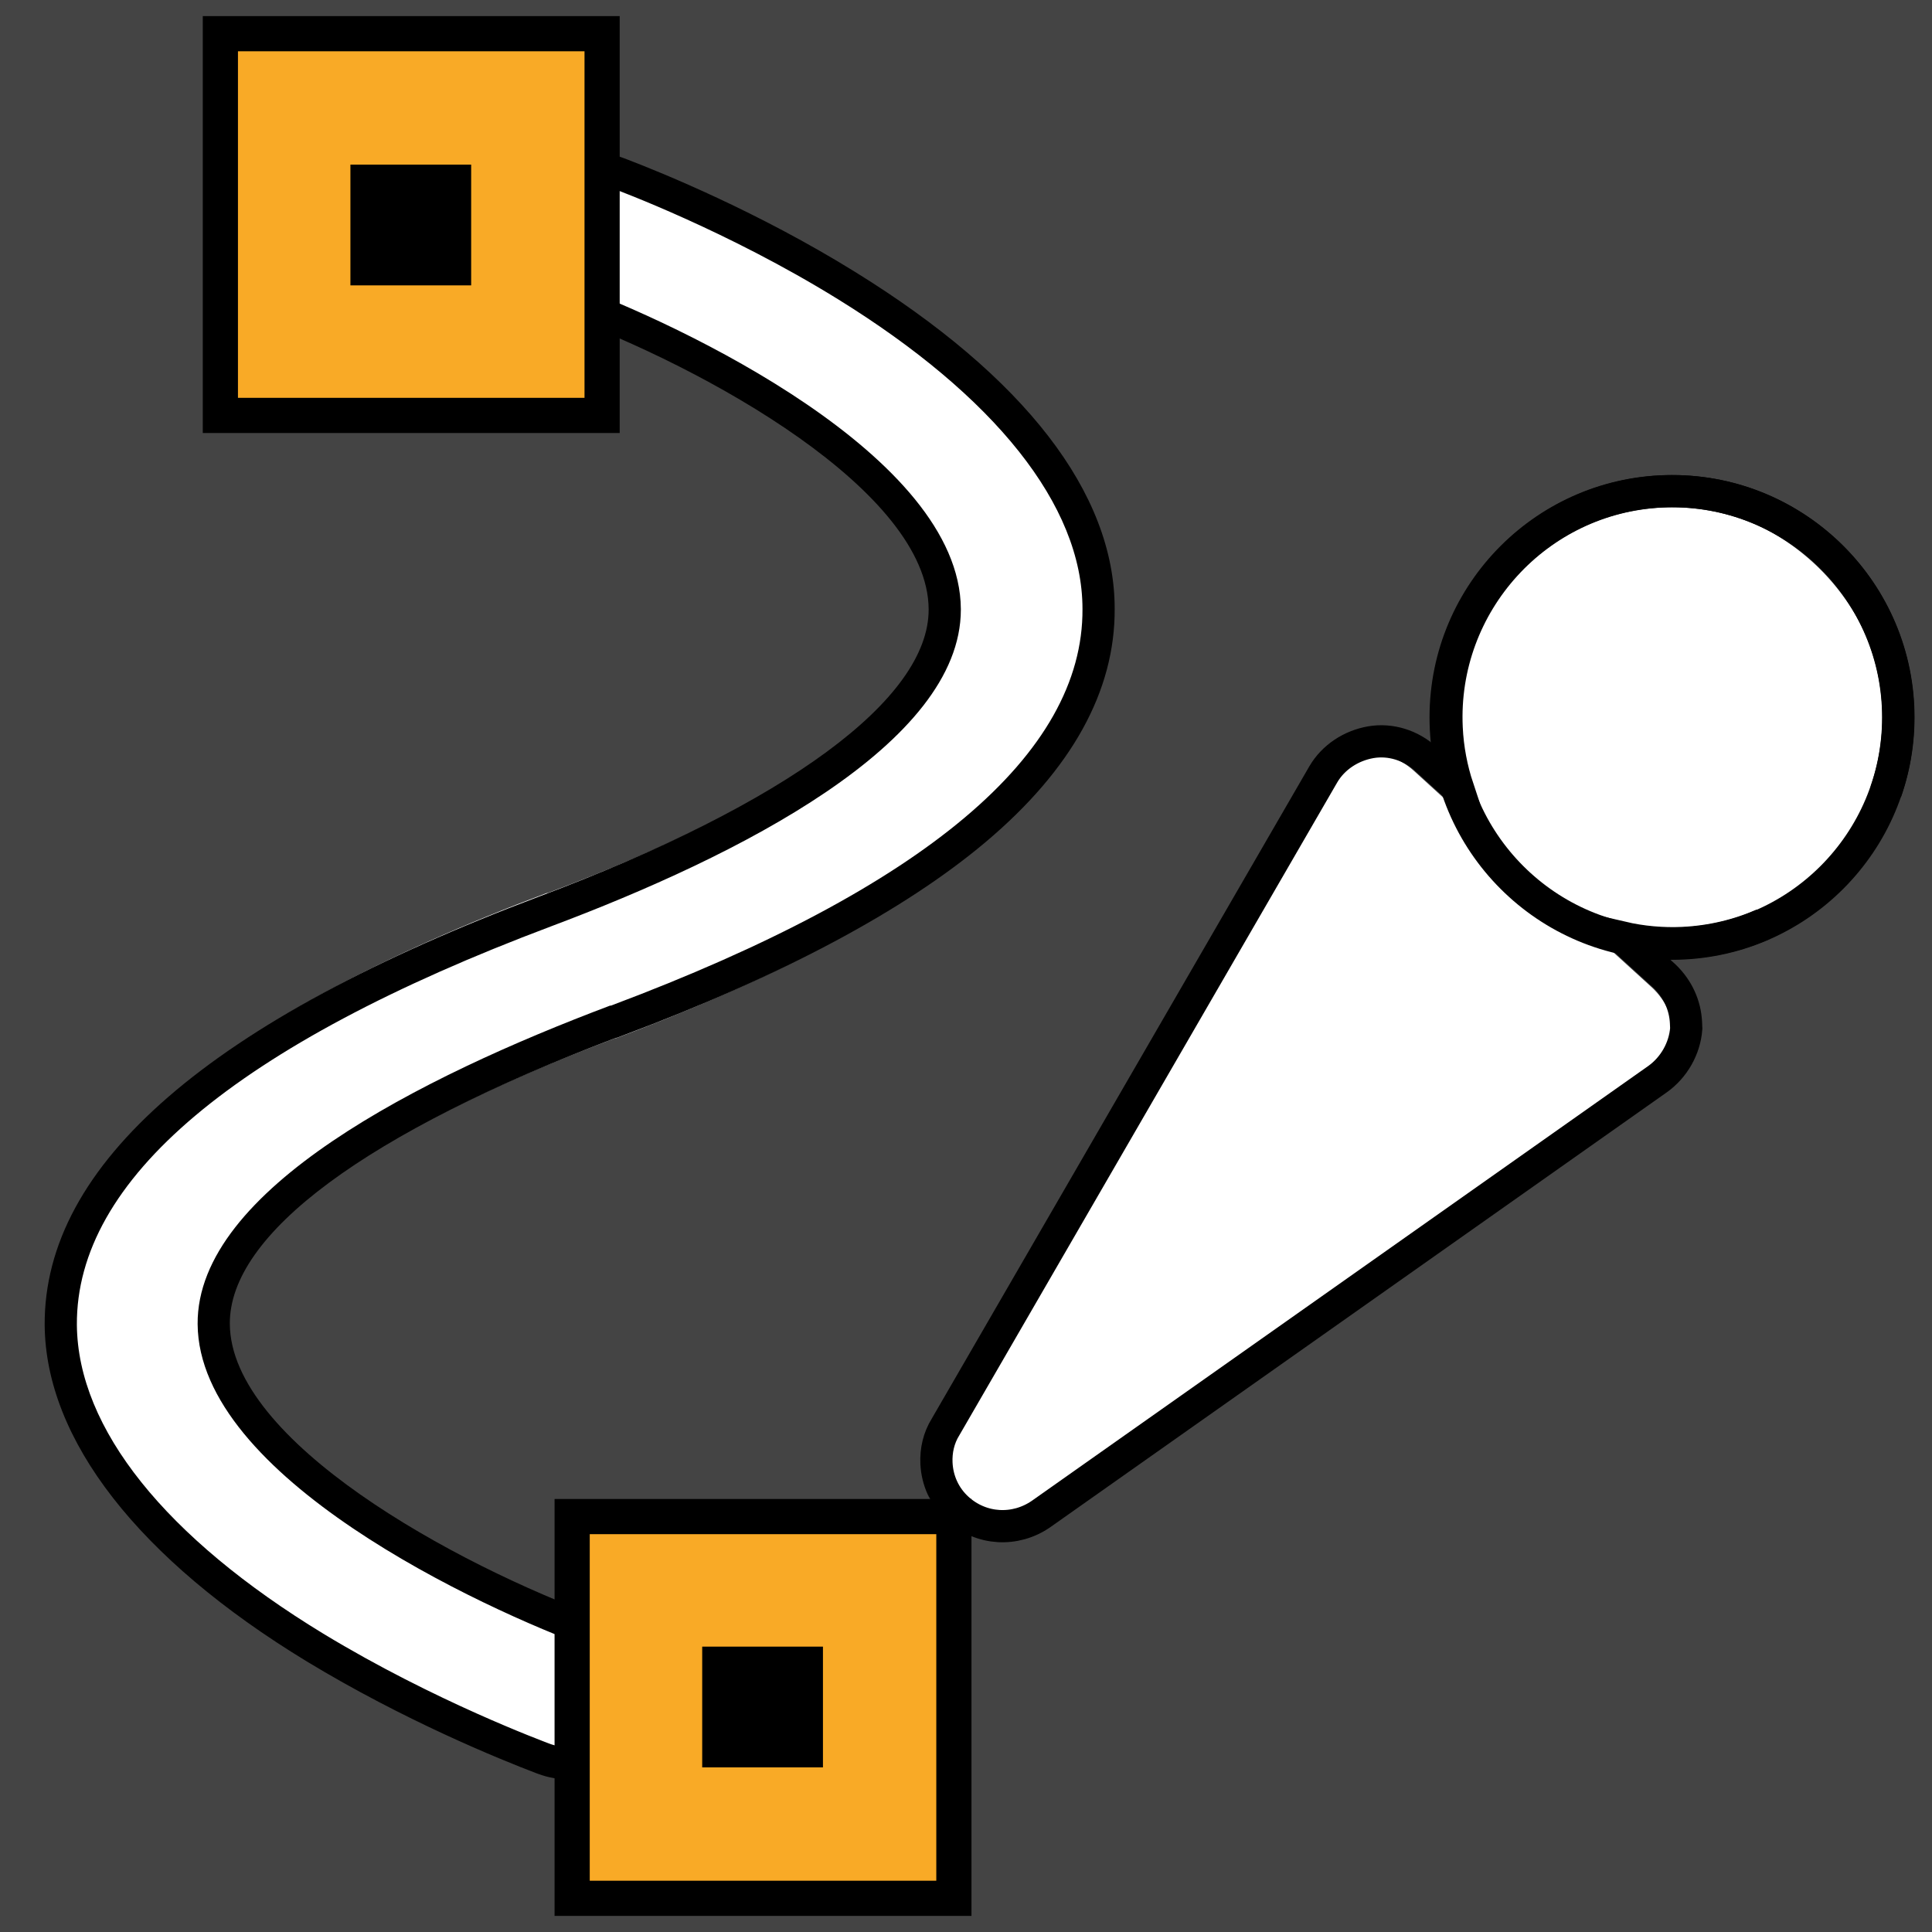 <?xml version="1.0" encoding="UTF-8"?>
<svg xmlns="http://www.w3.org/2000/svg" viewBox="0 0 240 240">
  <defs>
    <style>
      .cls-1 {
        fill: #444;
        fill-rule: evenodd;
      }

      .cls-2 {
        fill: none;
        stroke: #000;
        stroke-miterlimit: 10;
        stroke-width: 4px;
      }

      .cls-3 {
        fill: #f9aa26;
      }
    </style>
  </defs>
  <g id="Background">
    <path class="cls-1" d="M0,0v240h240V0H0ZM80.8,214.84c-1.97,3.5-5.68,5.57-9.94,5.57-1.42,0-2.84-.22-4.15-.76-.55-.22-14.64-5.35-28.84-14.09-20.98-12.78-31.58-26.66-31.69-41.08-.11-20.1,20.65-38.13,61.73-53.54h.11c30.59-11.47,48.07-24.36,48.07-35.29-.11-15.19-31.58-31.79-46.76-37.37-2.95-1.09-5.14-3.17-6.12-5.9-.87-2.4-.76-5.14.55-7.43,1.86-3.39,5.57-5.46,9.83-5.46,1.42,0,2.84.22,4.15.76.55.22,14.64,5.46,28.74,14.2,20.87,12.89,31.47,26.66,31.47,41.19.11,19.99-20.54,38.02-61.4,53.32h-.11c-30.81,11.58-48.51,24.47-48.4,35.4.11,15.19,31.79,31.58,47.09,37.15,2.95,1.09,5.14,3.17,6.23,5.9.98,2.4.76,5.14-.55,7.43ZM232.79,99.85l-.05.05c-3.68,10.49-13.42,18.23-25.21,18.78-2.54.12-5.02-.1-7.39-.63l5.17,4.71c1.63,1.58,2.55,3.6,2.65,5.77.02.31.03.62.04.72-.2,2.49-1.53,4.82-3.53,6.26l-76.61,54.04c-3.21,2.22-7.45,2.01-10.37-.65-1.62-1.47-2.54-3.49-2.64-5.66-.07-1.54.26-3.11,1.13-4.5l46.92-81.06c1.24-2.12,3.45-3.57,5.91-3.99,2.46-.43,4.98.38,6.81,2.05l3.84,3.5c-.74-2.32-1.2-4.76-1.32-7.31-.73-15.5,11.24-28.67,26.75-29.4h.07c15.46-.73,28.64,11.26,29.36,26.73.18,3.72-.38,7.29-1.53,10.59Z"/>
  </g>
  <g id="Spline">
    <path d="M73.37,22.96c.88,0,1.86.11,2.74.44.54.22,14.2,5.24,27.97,13.76,19.44,12.02,30.39,25.59,30.39,38.48.11,18.03-19.56,34.64-58.57,49.28h-.11c-23.49,8.85-51.35,22.83-51.24,39.55.11,19.01,35.06,35.27,48.93,40.3,3.28,1.2,4.81,5.37,3.39,8.1-1.09,1.97-3.5,4.17-6.01,4.17-.87,0-1.75-.11-2.62-.44-.55-.22-14.2-5.24-28.08-13.66-19.56-11.9-30.5-25.47-30.61-38.36-.11-18.03,19.67-34.75,58.89-49.5,23.23-8.72,50.92-22.67,50.92-39.35v-.09c-.11-19.01-34.84-35.38-48.61-40.41-3.28-1.2-4.81-5.37-3.28-8.1.99-1.97,3.39-4.17,5.9-4.17M73.37,18.96c-4.27,0-7.87,3.25-9.43,6.3-1.25,2.29-1.41,5.12-.42,7.77,1.04,2.8,3.18,4.97,5.86,5.96,18.44,6.74,45.9,22.06,45.98,36.68v.07c0,11.1-17.61,24.08-48.33,35.61-40.92,15.39-61.61,33.31-61.48,53.27.12,14.24,11.67,29.06,32.53,41.75,12.13,7.36,23.99,12.17,28.53,13.9l.16.06h.02s.04.02.04.02c1.24.47,2.56.7,4.04.7,4.19,0,7.79-3.13,9.51-6.23l.02-.05.02-.05c1.21-2.32,1.31-5.18.27-7.85-1.07-2.75-3.2-4.89-5.84-5.85-18.57-6.74-46.22-22.03-46.3-36.57-.07-11.15,16.95-23.75,47.97-35.53h.1l.68-.26c19.83-7.44,35.01-15.53,45.13-24.05,10.7-9.01,16.1-18.77,16.04-29,0-14.32-11.16-28.8-32.29-41.86-11.97-7.41-23.85-12.26-28.41-14l-.18-.07h-.03s-.05-.03-.05-.03c-1.23-.46-2.62-.69-4.14-.69h0Z"/>
    <g>
      <g>
        <path d="M68.24,10.74v34.31h-34.31V10.74h34.31M76.98,2H25.19v51.79h51.79V2h0Z"/>
        <rect class="cls-3" x="29.56" y="6.37" width="43.05" height="43.05"/>
      </g>
      <rect x="43.53" y="20.45" width="15" height="15"/>
    </g>
    <g>
      <g>
        <path d="M111.94,194.95v34.31h-34.31v-34.31h34.31M120.68,186.21h-51.79v51.79h51.79v-51.79h0Z"/>
        <rect class="cls-3" x="73.26" y="190.58" width="43.05" height="43.05"/>
      </g>
      <rect x="87.23" y="204.55" width="15" height="15"/>
    </g>
  </g>
  <g id="Joint">
    <path class="cls-2" d="M234.26,98.36c1.16-3.3,1.71-6.87,1.54-10.59-.73-15.47-13.9-27.45-29.37-26.72-15.47.73-27.45,13.9-26.72,29.37.12,2.61.61,5.12,1.39,7.48l-4-3.64c-1.84-1.67-4.35-2.48-6.81-2.06-2.46.43-4.67,1.87-5.91,4l-46.92,81.06c-.86,1.38-1.2,2.95-1.13,4.5.1,2.17,1.02,4.19,2.64,5.66,2.92,2.65,7.16,2.87,10.36.65l76.61-54.04c2-1.44,3.34-3.77,3.53-6.26l-.03-.72c-.1-2.17-1.02-4.19-2.65-5.77l-5.29-4.82c2.43.56,4.97.8,7.58.68,3.53-.17,6.88-.98,9.94-2.32"/>
    <circle class="cls-2" cx="207.69" cy="89.12" r="28.11"/>
  </g>
</svg>